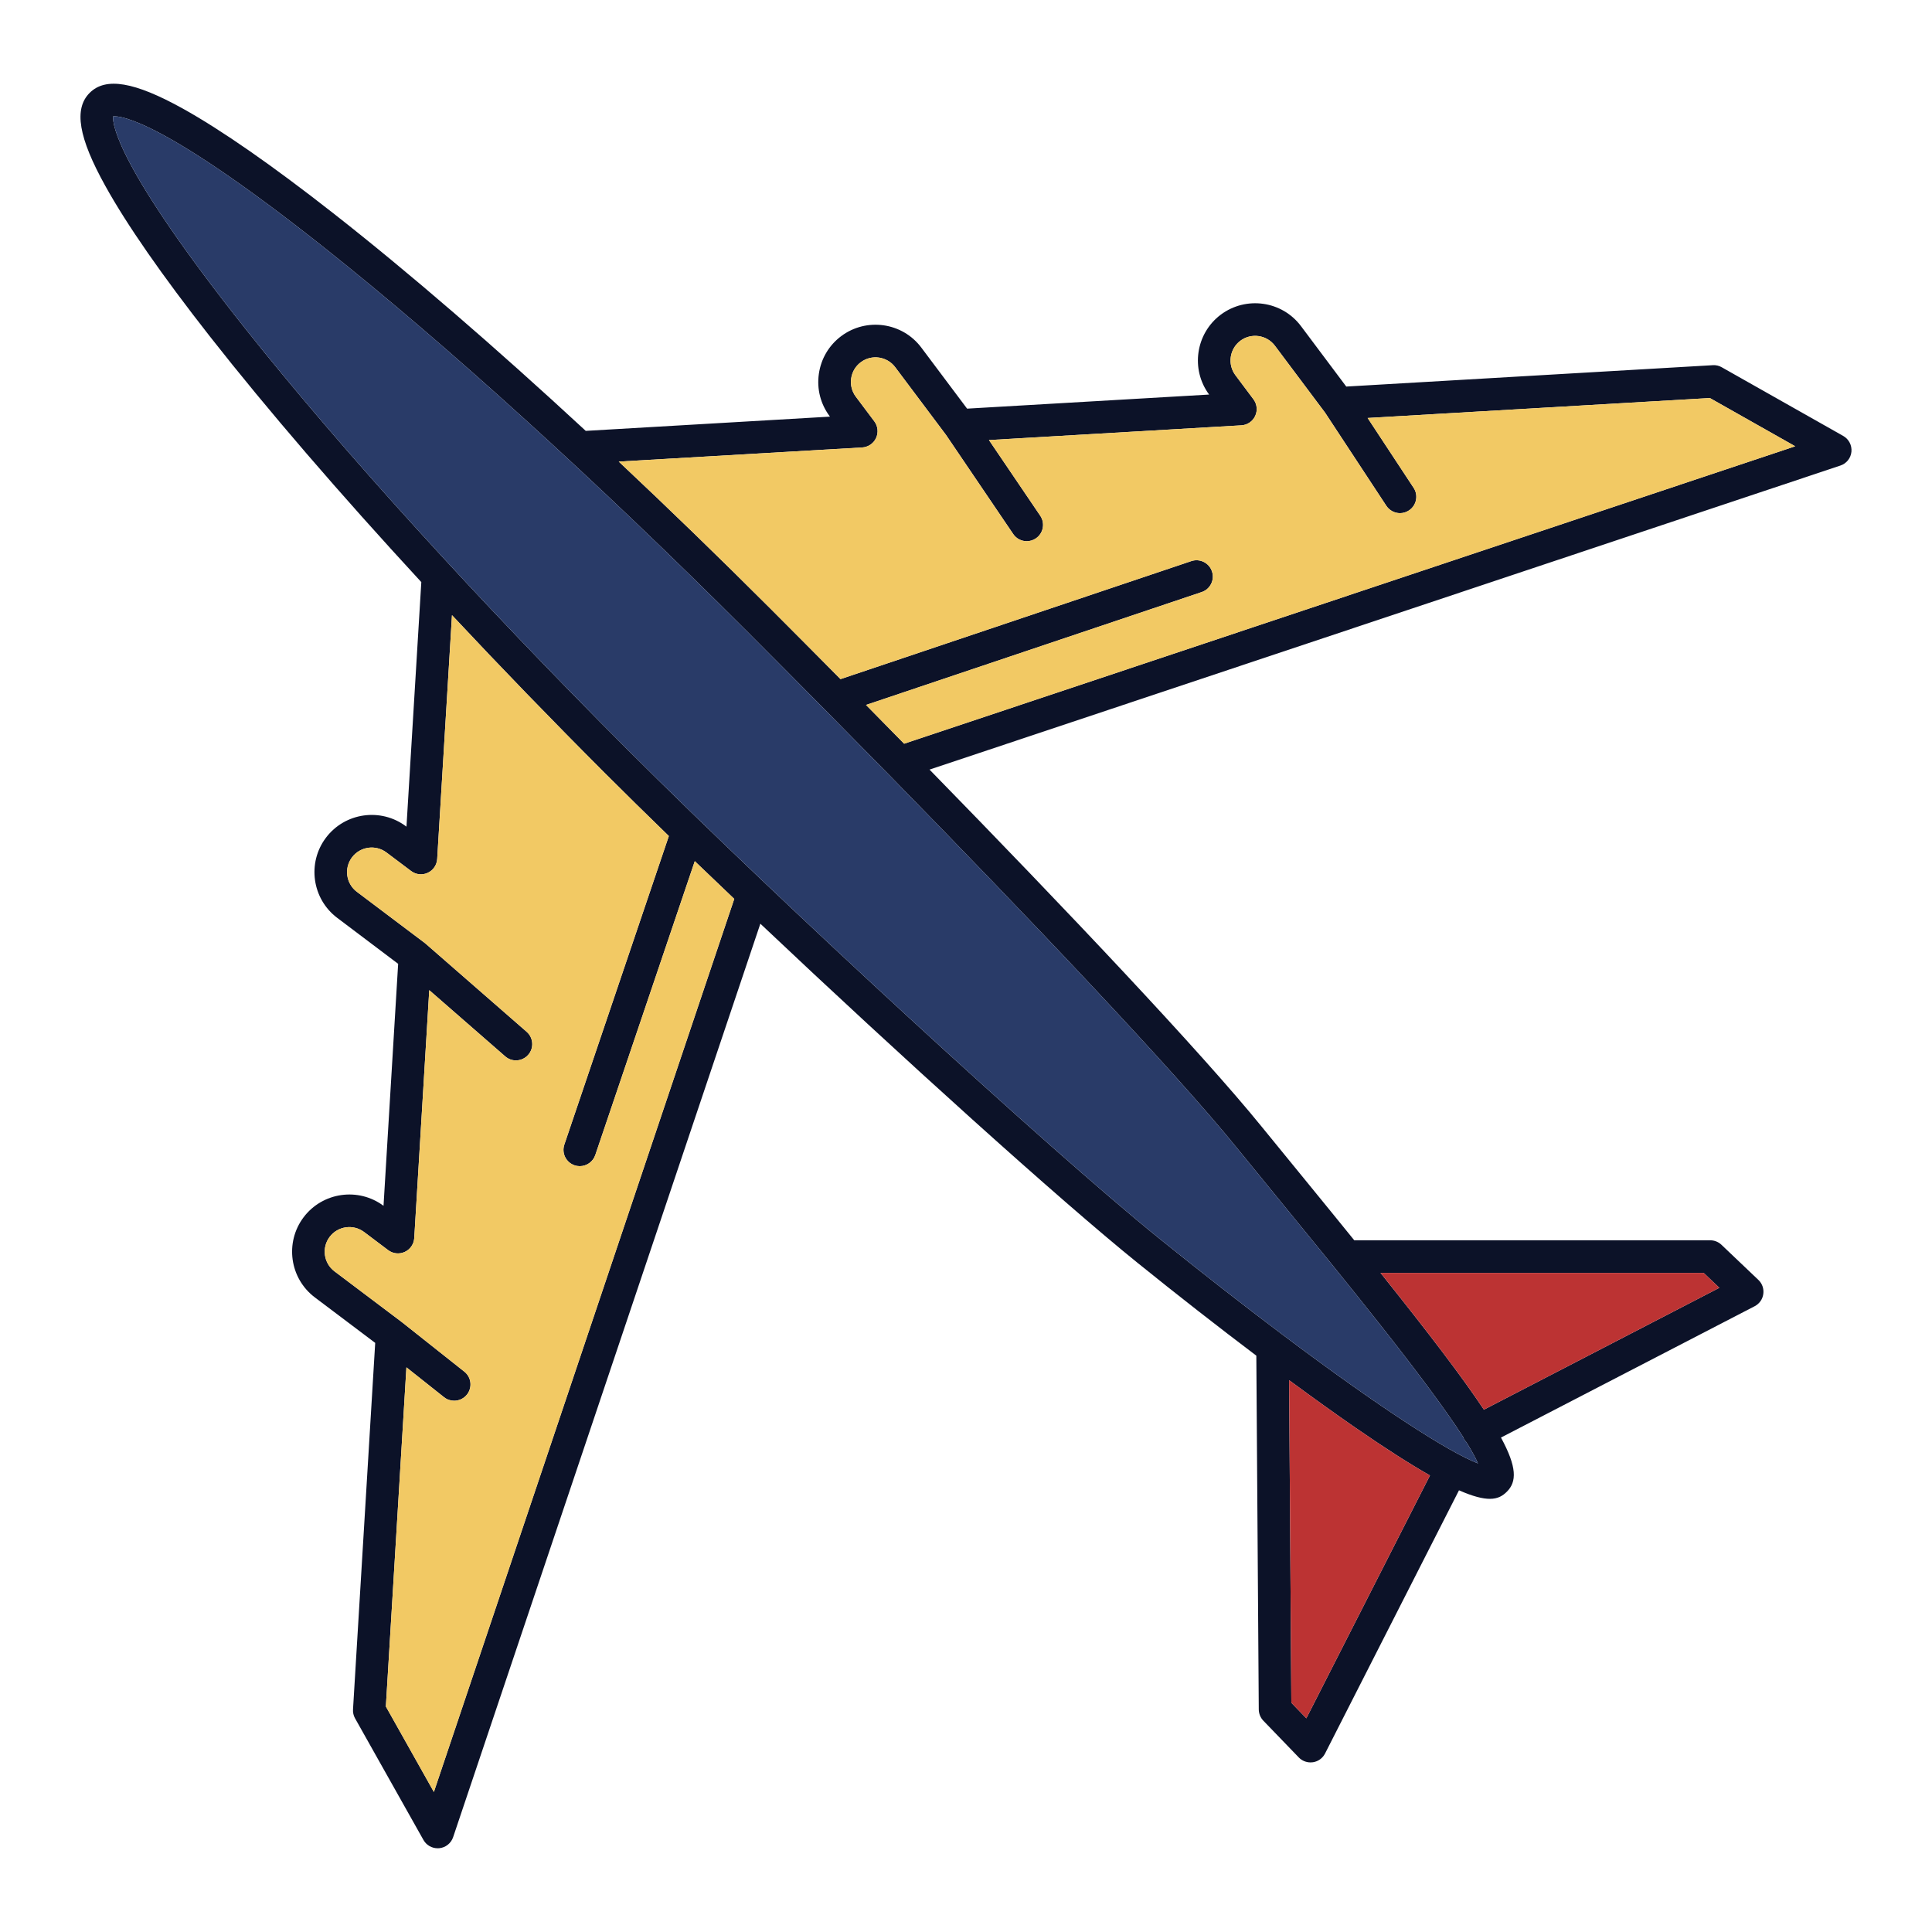 <?xml version="1.0" encoding="utf-8"?>
<!-- Designed by Vexels.com - 2020 All Rights Reserved - https://vexels.com/terms-and-conditions/  -->
<svg version="1.1" id="Capa_1" xmlns="http://www.w3.org/2000/svg" xmlns:xlink="http://www.w3.org/1999/xlink" x="0px" y="0px"
	 viewBox="0 0 1200 1200" enable-background="new 0 0 1200 1200" xml:space="preserve">
<g id="XMLID_2_">
	<path fill="#0C1228" d="M1144.856,270.768c3.479,1.959,5.471,5.809,5.1,9.795c-0.372,3.985-3.073,7.363-6.89,8.612L577.345,478.008
		c84.233,86.226,168.433,175.154,206.226,221.695c8.815,10.842,18.036,22.156,27.459,33.639
		c10.842,13.24,20.839,25.567,30.127,37.017h221.053c2.601,0,5.1,0.979,6.991,2.77l22.967,21.852
		c2.398,2.263,3.512,5.539,3.04,8.781c-0.439,3.242-2.432,6.046-5.37,7.565L932.28,892.892c9.997,18.407,9.862,27.459,3.681,33.606
		c-2.466,2.466-5.438,4.458-10.605,4.458c-4.424,0-10.47-1.486-19.15-5.303l-83.186,163.468c-1.486,2.938-4.289,4.965-7.532,5.438
		c-0.507,0.068-0.979,0.101-1.486,0.101c-2.736,0-5.37-1.081-7.295-3.073l-22.021-22.832c-1.79-1.858-2.803-4.357-2.837-6.958
		l-1.52-219.77c-23.575-17.799-48.703-37.422-73.729-57.619c-48.77-39.381-147.256-128.343-234.327-210.685L281.447,1141.1
		c-1.283,3.783-4.661,6.485-8.646,6.856c-0.338,0.034-0.642,0.034-0.946,0.034c-3.648,0-7.025-1.925-8.849-5.167l-42.488-75.553
		c-0.946-1.689-1.385-3.614-1.25-5.573l13.78-227.606l-37.456-28.235c-15.671-11.787-18.812-34.112-7.025-49.783
		c11.787-15.604,33.977-18.779,49.648-7.126l9.085-150.296l-37.827-28.539c-15.671-11.787-18.812-34.146-7.025-49.783
		c11.821-15.671,34.146-18.812,49.817-7.025l0.203,0.169l9.22-151.917c-50.729-54.985-95.615-107.099-131.315-152.593
		c-29.721-37.929-51.573-69.339-64.914-93.42c-16.718-30.059-19.724-47.926-9.761-57.856c9.93-9.93,27.763-6.924,57.856,9.761
		c24.047,13.375,55.458,35.227,93.386,64.948c46.71,36.611,100.31,82.882,156.882,135.233l151.681-8.849l-0.135-0.203
		c-5.708-7.599-8.106-16.955-6.755-26.378c1.351-9.389,6.248-17.698,13.848-23.406c15.705-11.753,38.03-8.579,49.783,7.093
		l28.438,37.929l150.33-8.748c-11.618-15.671-8.376-37.895,7.228-49.615c15.739-11.753,38.064-8.579,49.817,7.093l28.134,37.557
		l227.639-13.273c1.993-0.135,3.884,0.304,5.573,1.283L1144.856,270.768z M561.572,461.931l553.461-184.746l-52.992-29.958
		l-212.576,12.395l28.573,43.4c3.073,4.661,1.756,10.943-2.905,14.016c-1.722,1.148-3.648,1.689-5.573,1.689
		c-3.276,0-6.518-1.621-8.477-4.56l-38.03-57.822l-31.208-41.644c-5.066-6.721-14.692-8.106-21.447-3.04
		c-6.721,5.066-8.106,14.658-3.04,21.413l11.179,14.928c2.229,2.972,2.668,6.958,1.081,10.335c-1.554,3.377-4.864,5.64-8.579,5.843
		l-156.781,9.153l31.849,46.98c3.141,4.661,1.925,10.943-2.702,14.084c-1.756,1.182-3.715,1.756-5.674,1.756
		c-3.242,0-6.451-1.554-8.41-4.458l-41.745-61.571l-31.545-42.049c-5.066-6.755-14.658-8.14-21.413-3.073
		c-3.242,2.432-5.37,6.012-5.944,10.065c-0.574,4.053,0.439,8.072,2.905,11.348l11.483,15.3c2.229,2.972,2.634,6.958,1.081,10.335
		c-1.587,3.411-4.897,5.64-8.612,5.877l-151.208,8.781c30.802,28.945,62.348,59.477,93.994,91.123
		c14.05,14.05,28.708,28.81,43.738,43.974l217.879-73.29c5.303-1.79,11.078,1.081,12.834,6.383c1.79,5.303-1.047,11.044-6.35,12.834
		L537.896,437.85C545.732,445.787,553.635,453.825,561.572,461.931z M921.675,875.566l146.243-75.688l-9.727-9.254H857.47
		C888.002,828.788,908.638,855.909,921.675,875.566z M917.993,908.935c-1.52-3.546-3.985-7.971-7.126-13.071
		c-0.676-0.709-1.283-1.486-1.723-2.398c-0.169-0.304-0.27-0.642-0.405-0.979c-22.764-35.531-75.52-99.972-113.414-146.311
		c-9.389-11.517-18.643-22.831-27.492-33.707c-39.077-48.095-128.613-142.325-216.055-231.625c-0.068-0.034-0.135-0.101-0.169-0.169
		c-13.24-13.476-26.412-26.851-39.347-39.955c-0.034-0.034-0.068-0.068-0.101-0.101c-16.549-16.752-32.761-33.031-48.162-48.466
		c-93.454-93.42-186.468-177.856-261.92-237.772C101.565,74.572,75.119,71.837,70.256,72.276
		c-0.439,4.762,2.263,31.275,82.106,131.821c59.916,75.452,144.352,168.467,237.806,261.887
		c94.838,94.839,260.975,247.6,329.165,302.686c27.931,22.528,53.566,42.488,76.6,59.814c0.203,0.135,0.405,0.304,0.574,0.439
		C857.74,874.958,900.464,902.248,917.993,908.935z M811.401,1067.269l76.769-150.836c-11.99-6.822-27.121-16.414-46.541-29.823
		c-12.429-8.612-26.243-18.508-40.935-29.35l1.385,200.35L811.401,1067.269z M269.491,1113.034l186.57-554.711
		c-8.342-7.937-16.516-15.773-24.52-23.439l-61.807,182.551c-1.452,4.222-5.404,6.89-9.626,6.89c-1.047,0-2.162-0.169-3.242-0.54
		c-5.303-1.79-8.14-7.532-6.35-12.834l64.914-191.67c-14.118-13.712-27.459-26.817-39.617-38.976
		c-33.099-33.099-64.982-66.063-95.075-98.216l-9.187,151.444c-0.236,3.715-2.466,7.025-5.877,8.579
		c-3.377,1.587-7.329,1.148-10.335-1.115l-15.266-11.483c-6.755-5.1-16.347-3.749-21.447,3.006
		c-5.066,6.721-3.715,16.347,3.04,21.413l42.184,31.782c0.101,0.068,0.135,0.169,0.236,0.236c0.101,0.068,0.236,0.135,0.338,0.236
		l62.685,54.681c4.222,3.681,4.661,10.099,0.979,14.287c-1.993,2.297-4.83,3.479-7.633,3.479c-2.364,0-4.728-0.811-6.654-2.499
		l-47.183-41.137l-9.322,154.011c-0.236,3.715-2.499,7.025-5.877,8.579c-3.377,1.554-7.363,1.148-10.335-1.115l-14.895-11.213
		c-6.755-5.1-16.347-3.749-21.447,3.006c-5.066,6.721-3.715,16.347,3.04,21.413l41.813,31.512c0,0.034,0.034,0.034,0.068,0.068
		c0.034,0.034,0.068,0.034,0.101,0.068l38.638,30.633c4.391,3.479,5.1,9.828,1.655,14.219c-2.026,2.533-4.965,3.85-7.971,3.85
		c-2.195,0-4.424-0.709-6.282-2.195l-23.372-18.542l-12.767,210.651L269.491,1113.034z"/>
	<path fill="#F2C964" d="M1115.033,277.185L561.572,461.931c-7.937-8.106-15.84-16.144-23.676-24.081l208.523-70.116
		c5.303-1.79,8.14-7.532,6.35-12.834c-1.756-5.303-7.532-8.173-12.834-6.383l-217.879,73.29
		c-15.03-15.165-29.688-29.924-43.738-43.974c-31.647-31.647-63.192-62.179-93.994-91.123l151.208-8.781
		c3.715-0.236,7.025-2.466,8.612-5.877c1.554-3.377,1.148-7.363-1.081-10.335l-11.483-15.3c-2.466-3.276-3.479-7.295-2.905-11.348
		c0.574-4.053,2.702-7.633,5.944-10.065c6.755-5.066,16.347-3.681,21.413,3.073l31.545,42.049l41.745,61.571
		c1.959,2.905,5.167,4.458,8.41,4.458c1.959,0,3.918-0.574,5.674-1.756c4.627-3.141,5.843-9.423,2.702-14.084l-31.849-46.98
		l156.781-9.153c3.715-0.203,7.025-2.466,8.579-5.843c1.587-3.377,1.148-7.363-1.081-10.335l-11.179-14.928
		c-5.066-6.755-3.681-16.347,3.04-21.413c6.755-5.066,16.381-3.681,21.447,3.04l31.208,41.644l38.03,57.822
		c1.959,2.938,5.201,4.56,8.477,4.56c1.925,0,3.85-0.54,5.573-1.689c4.661-3.073,5.978-9.355,2.905-14.016l-28.573-43.4
		l212.576-12.395L1115.033,277.185z"/>
	<path fill="#BC3333" d="M1067.918,799.878l-146.243,75.688c-13.037-19.657-33.673-46.778-64.205-84.943h200.721L1067.918,799.878z"
		/>
	<path fill="#293B68" d="M910.867,895.864c3.141,5.1,5.607,9.524,7.126,13.071c-17.529-6.687-60.253-33.977-121.486-80.012
		c-0.169-0.135-0.372-0.304-0.574-0.439c-23.034-17.326-48.669-37.287-76.6-59.814c-68.19-55.086-234.327-207.848-329.165-302.686
		c-93.454-93.42-177.89-186.435-237.806-261.887C72.519,103.551,69.817,77.038,70.256,72.276
		c4.864-0.439,31.309,2.297,131.821,82.106c75.452,59.916,168.467,144.352,261.92,237.772
		c15.401,15.435,31.613,31.714,48.162,48.466c0.034,0.034,0.068,0.068,0.101,0.101c12.936,13.104,26.108,26.479,39.347,39.955
		c0.034,0.068,0.101,0.135,0.169,0.169c87.442,89.299,176.978,183.53,216.055,231.625c8.849,10.875,18.103,22.19,27.492,33.707
		c37.895,46.338,90.65,110.78,113.414,146.311c0.135,0.338,0.236,0.675,0.405,0.979
		C909.583,894.378,910.191,895.155,910.867,895.864z"/>
	<path fill="#BC3333" d="M888.17,916.433l-76.769,150.836l-9.322-9.66l-1.385-200.35c14.692,10.842,28.506,20.737,40.935,29.35
		C861.05,900.019,876.181,909.61,888.17,916.433z"/>
	<path fill="#F2C964" d="M456.061,558.323l-186.57,554.711l-29.823-53.093l12.767-210.651l23.372,18.542
		c1.858,1.486,4.087,2.195,6.282,2.195c3.006,0,5.944-1.317,7.971-3.85c3.445-4.391,2.736-10.74-1.655-14.219l-38.638-30.633
		c-0.034-0.034-0.068-0.034-0.101-0.068c-0.034-0.034-0.068-0.034-0.068-0.068l-41.813-31.512
		c-6.755-5.066-8.106-14.692-3.04-21.413c5.1-6.755,14.692-8.106,21.447-3.006l14.895,11.213c2.972,2.263,6.958,2.668,10.335,1.115
		c3.377-1.554,5.64-4.863,5.877-8.579l9.322-154.011l47.183,41.137c1.925,1.689,4.289,2.499,6.654,2.499
		c2.803,0,5.64-1.182,7.633-3.479c3.681-4.188,3.242-10.605-0.979-14.287l-62.685-54.681c-0.101-0.101-0.236-0.169-0.338-0.236
		c-0.101-0.068-0.135-0.169-0.236-0.236l-42.184-31.782c-6.755-5.066-8.106-14.692-3.04-21.413c5.1-6.755,14.692-8.106,21.447-3.006
		l15.266,11.483c3.006,2.263,6.958,2.702,10.335,1.115c3.411-1.554,5.64-4.864,5.877-8.579l9.187-151.444
		c30.093,32.153,61.976,65.117,95.075,98.216c12.159,12.159,25.5,25.263,39.617,38.976l-64.914,191.67
		c-1.79,5.303,1.047,11.044,6.35,12.834c1.081,0.372,2.195,0.54,3.242,0.54c4.222,0,8.173-2.668,9.626-6.89l61.807-182.551
		C439.545,542.55,447.719,550.386,456.061,558.323z"/>
</g>
</svg>
